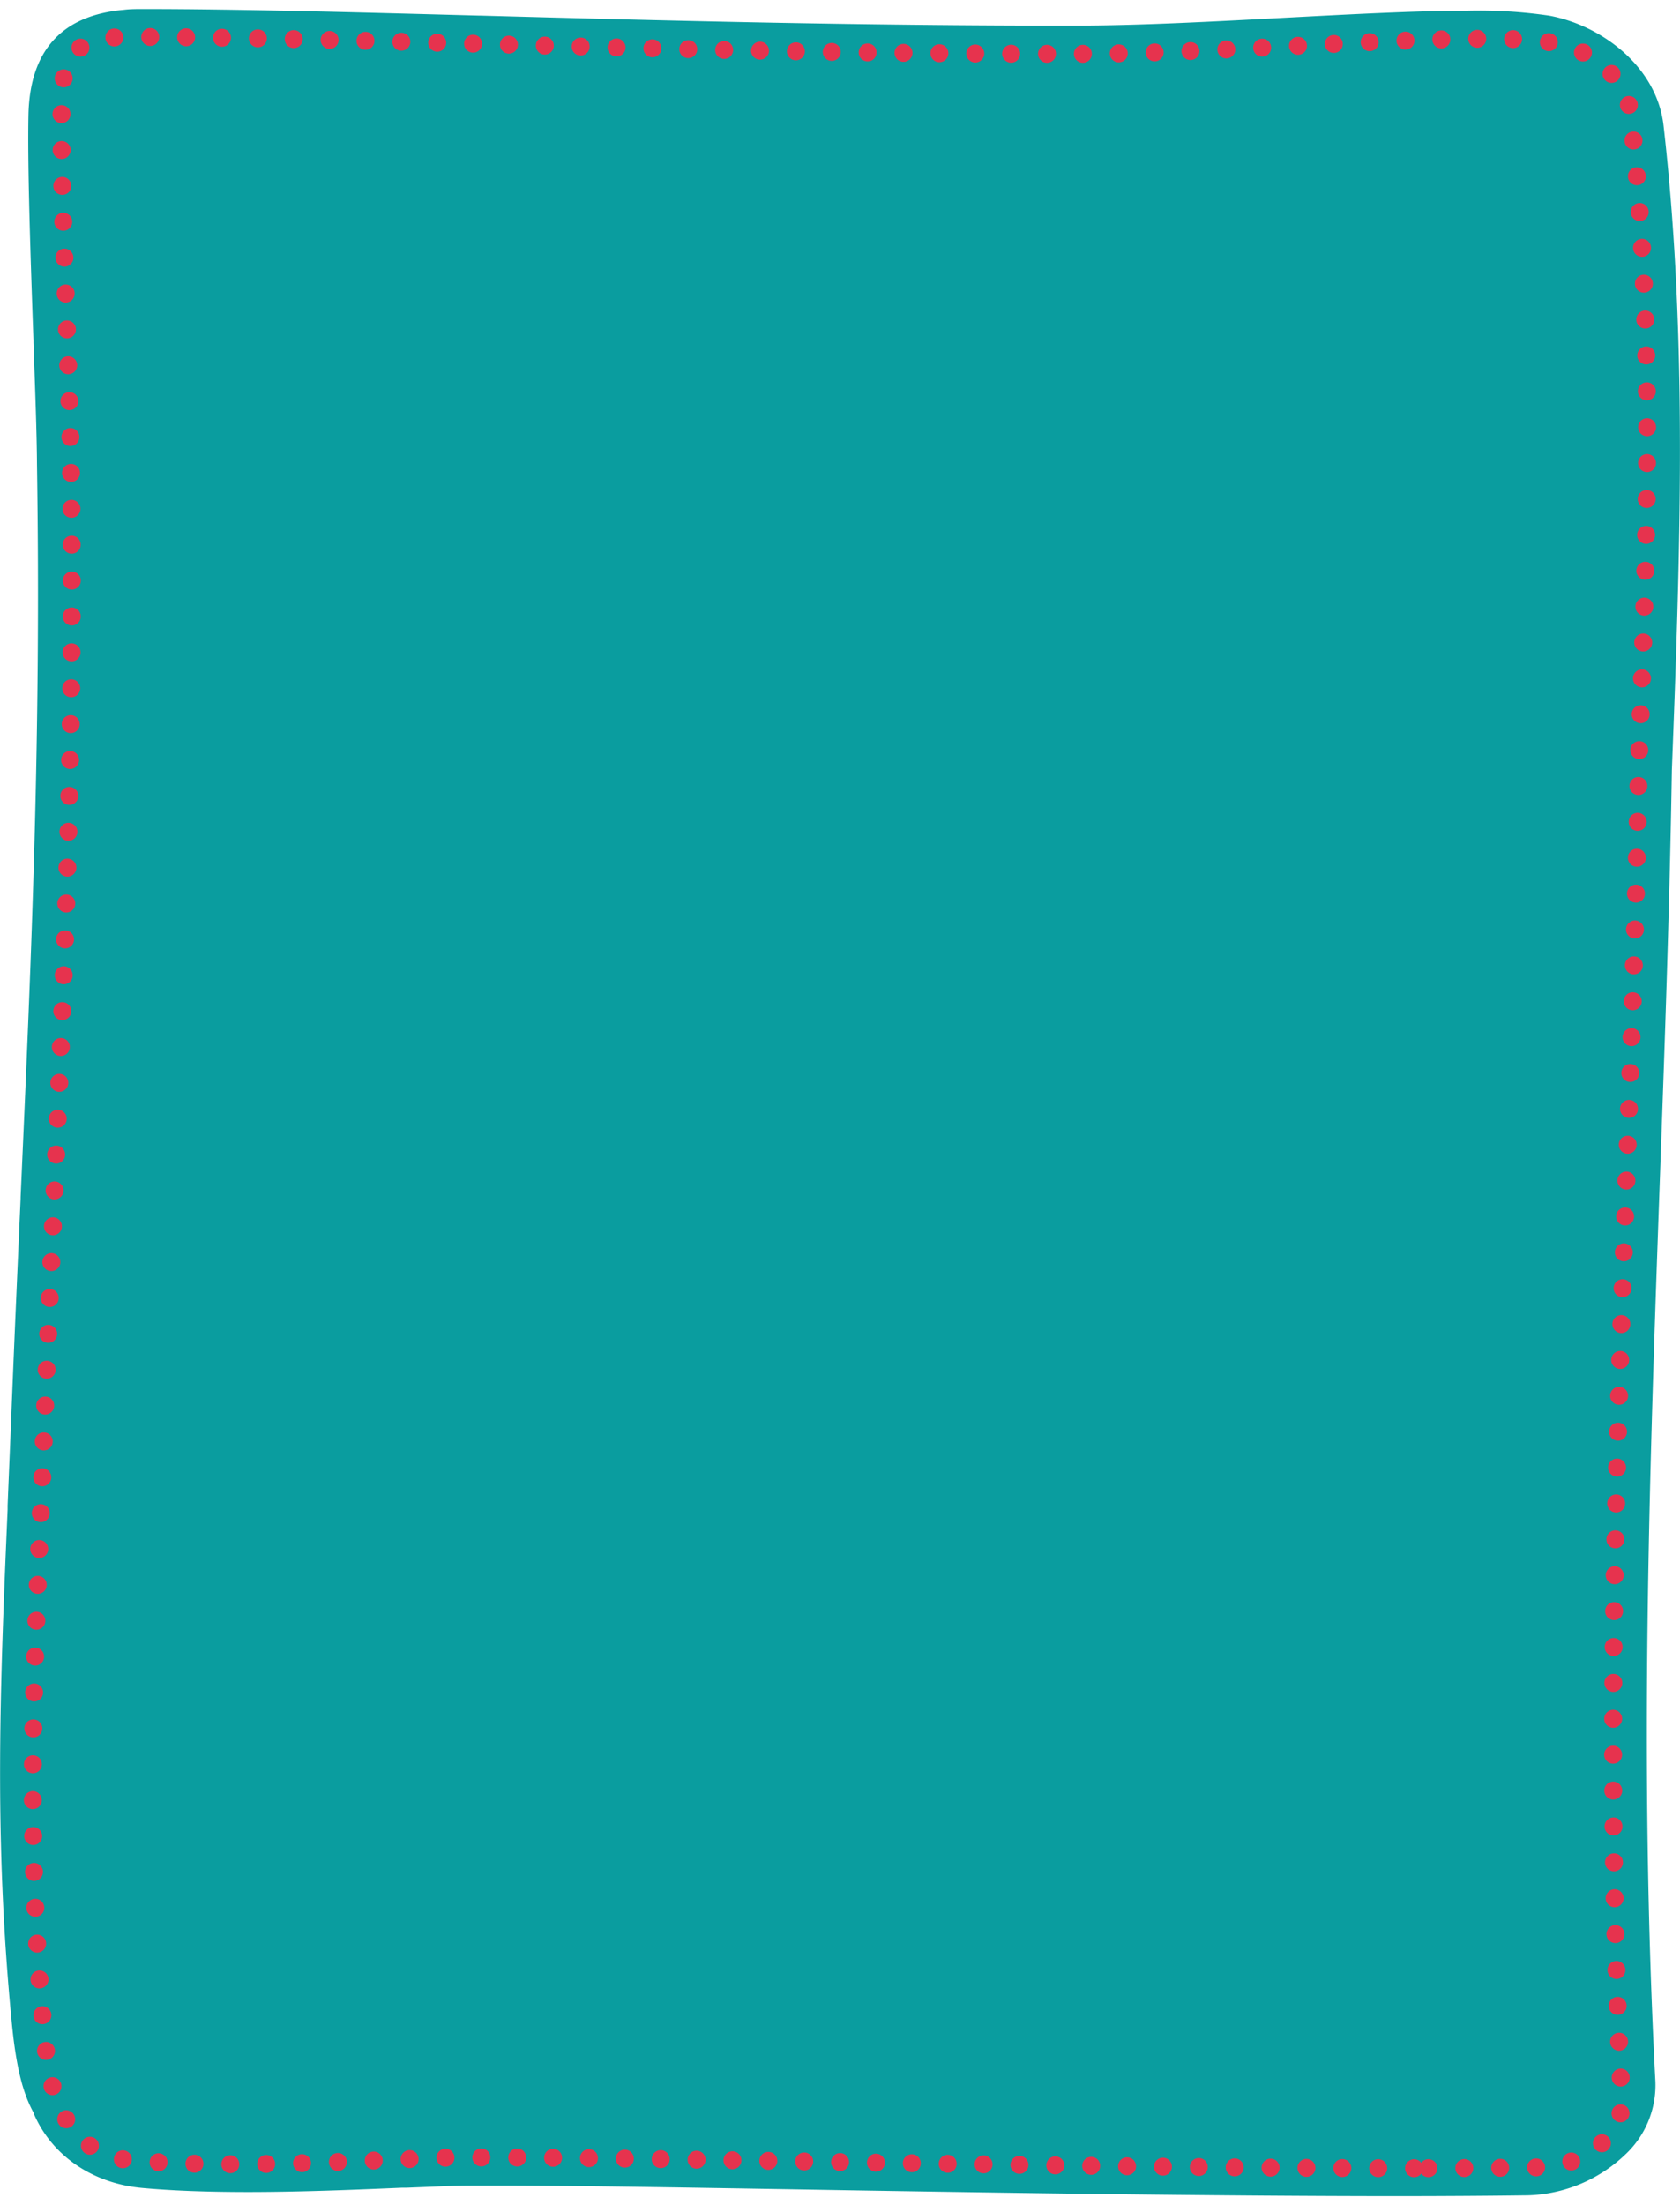 <svg xmlns="http://www.w3.org/2000/svg" viewBox="0 0 273.93 356.48" width="250.258" height="328.366"><defs><style>.cls-1{fill:#0a9d9f;}.cls-2{fill:none;stroke:#e6334e;stroke-linecap:round;stroke-linejoin:round;stroke-width:2.93px;stroke-dasharray:0 5.85;}</style></defs><g id="Layer_2" data-name="Layer 2"><g id="Layer_1-2" data-name="Layer 1"><g id="Group_299" data-name="Group 299"><path id="Path_62" data-name="Path 62" class="cls-1" d="M250.56,356.26c-.65.06-1.3.09-1.92.09-5.93.08-12.69.12-20,.13-29.25,0-64.13-.52-92.93-1l-4.07-.07c-21.44-.36-39.95-.67-51.16-.66-3.55,0-6.17,0-8,.11l-6.18.25-.74,0c-7.67.33-16.36.69-24.9.7-6.86,0-12.61-.21-17.56-.67-8.11-.77-14.71-5.32-17.63-12.2l0-.06c-1.38-2.57-2.76-6.18-3.58-15C-1,298.08,0,273.27,1.24,244.56l0-.65q.25-6.12.52-12.5c.52-13.24,1.07-25.58,1.6-37.52v-.23c1.8-40.19,3.35-74.9,2.67-119.51C6,69.26,5.73,62,5.46,54.39v-.32c-.48-13.37-1-28.53-.82-36.9C4.89,6.73,10.12,1,20.2.13,21.2,0,22.25,0,23.4,0,38.64,0,57,.5,78.15,1.07h.23c28.76.78,61.35,1.67,97,1.63,10.39,0,22.45-.66,34.12-1.28,11-.58,21.42-1.14,29.86-1.15a78.41,78.41,0,0,1,13.26.81C261,2.62,270.14,9.27,271.25,19c4,35,2.67,70.69,1.35,105.17v.11c-.36,22.24-1.16,44.57-1.94,66.16-1.69,47.26-3.43,96.07-.74,147.41a15.48,15.48,0,0,1-4.85,11.79A24,24,0,0,1,250.56,356.26Z"/><path id="Path_63" data-name="Path 63" class="cls-2" d="M230.57,351.93c-31.17,0-68.7-.58-98.85-1.09-22-.37-41-.68-52.53-.67-3.71,0-6.5,0-8.52.12l-7.12.28c-7.74.33-16.52.7-25.06.71-6.72,0-12.31-.21-17.08-.65A13,13,0,0,1,10.32,343l-.13-.31-.16-.3c-1.06-2-2.13-4.87-2.86-12.62C4.31,299.9,5.38,274.9,6.61,246c.19-4.37.38-8.81.56-13.37.53-13.53,1.1-26.14,1.65-38.34,1.84-41,3.43-76.33,2.72-121.9-.08-5.06-.35-12.52-.63-20.42-.49-13.55-1.05-28.9-.84-37.23C10.26,7,12.91,4.56,21,4.55c15.5,0,34.24.5,55.93,1.09,29.45.8,62.82,1.7,99.3,1.66C187,7.28,199.5,6.63,211.55,6c11.13-.58,21.65-1.14,30-1.15a74,74,0,0,1,11.9.67c5.63,1,11.7,5.34,12.43,11.61,4.06,35.11,2.67,71.1,1.33,105.91v.17c-.37,22.59-1.19,45.29-2,67.24-1.73,48.14-3.51,97.93-.76,150.4a8.74,8.74,0,0,1-2.81,6.61A15.69,15.69,0,0,1,251,351.79h-.11C244.81,351.88,238,351.92,230.57,351.93Z"/></g></g></g></svg>